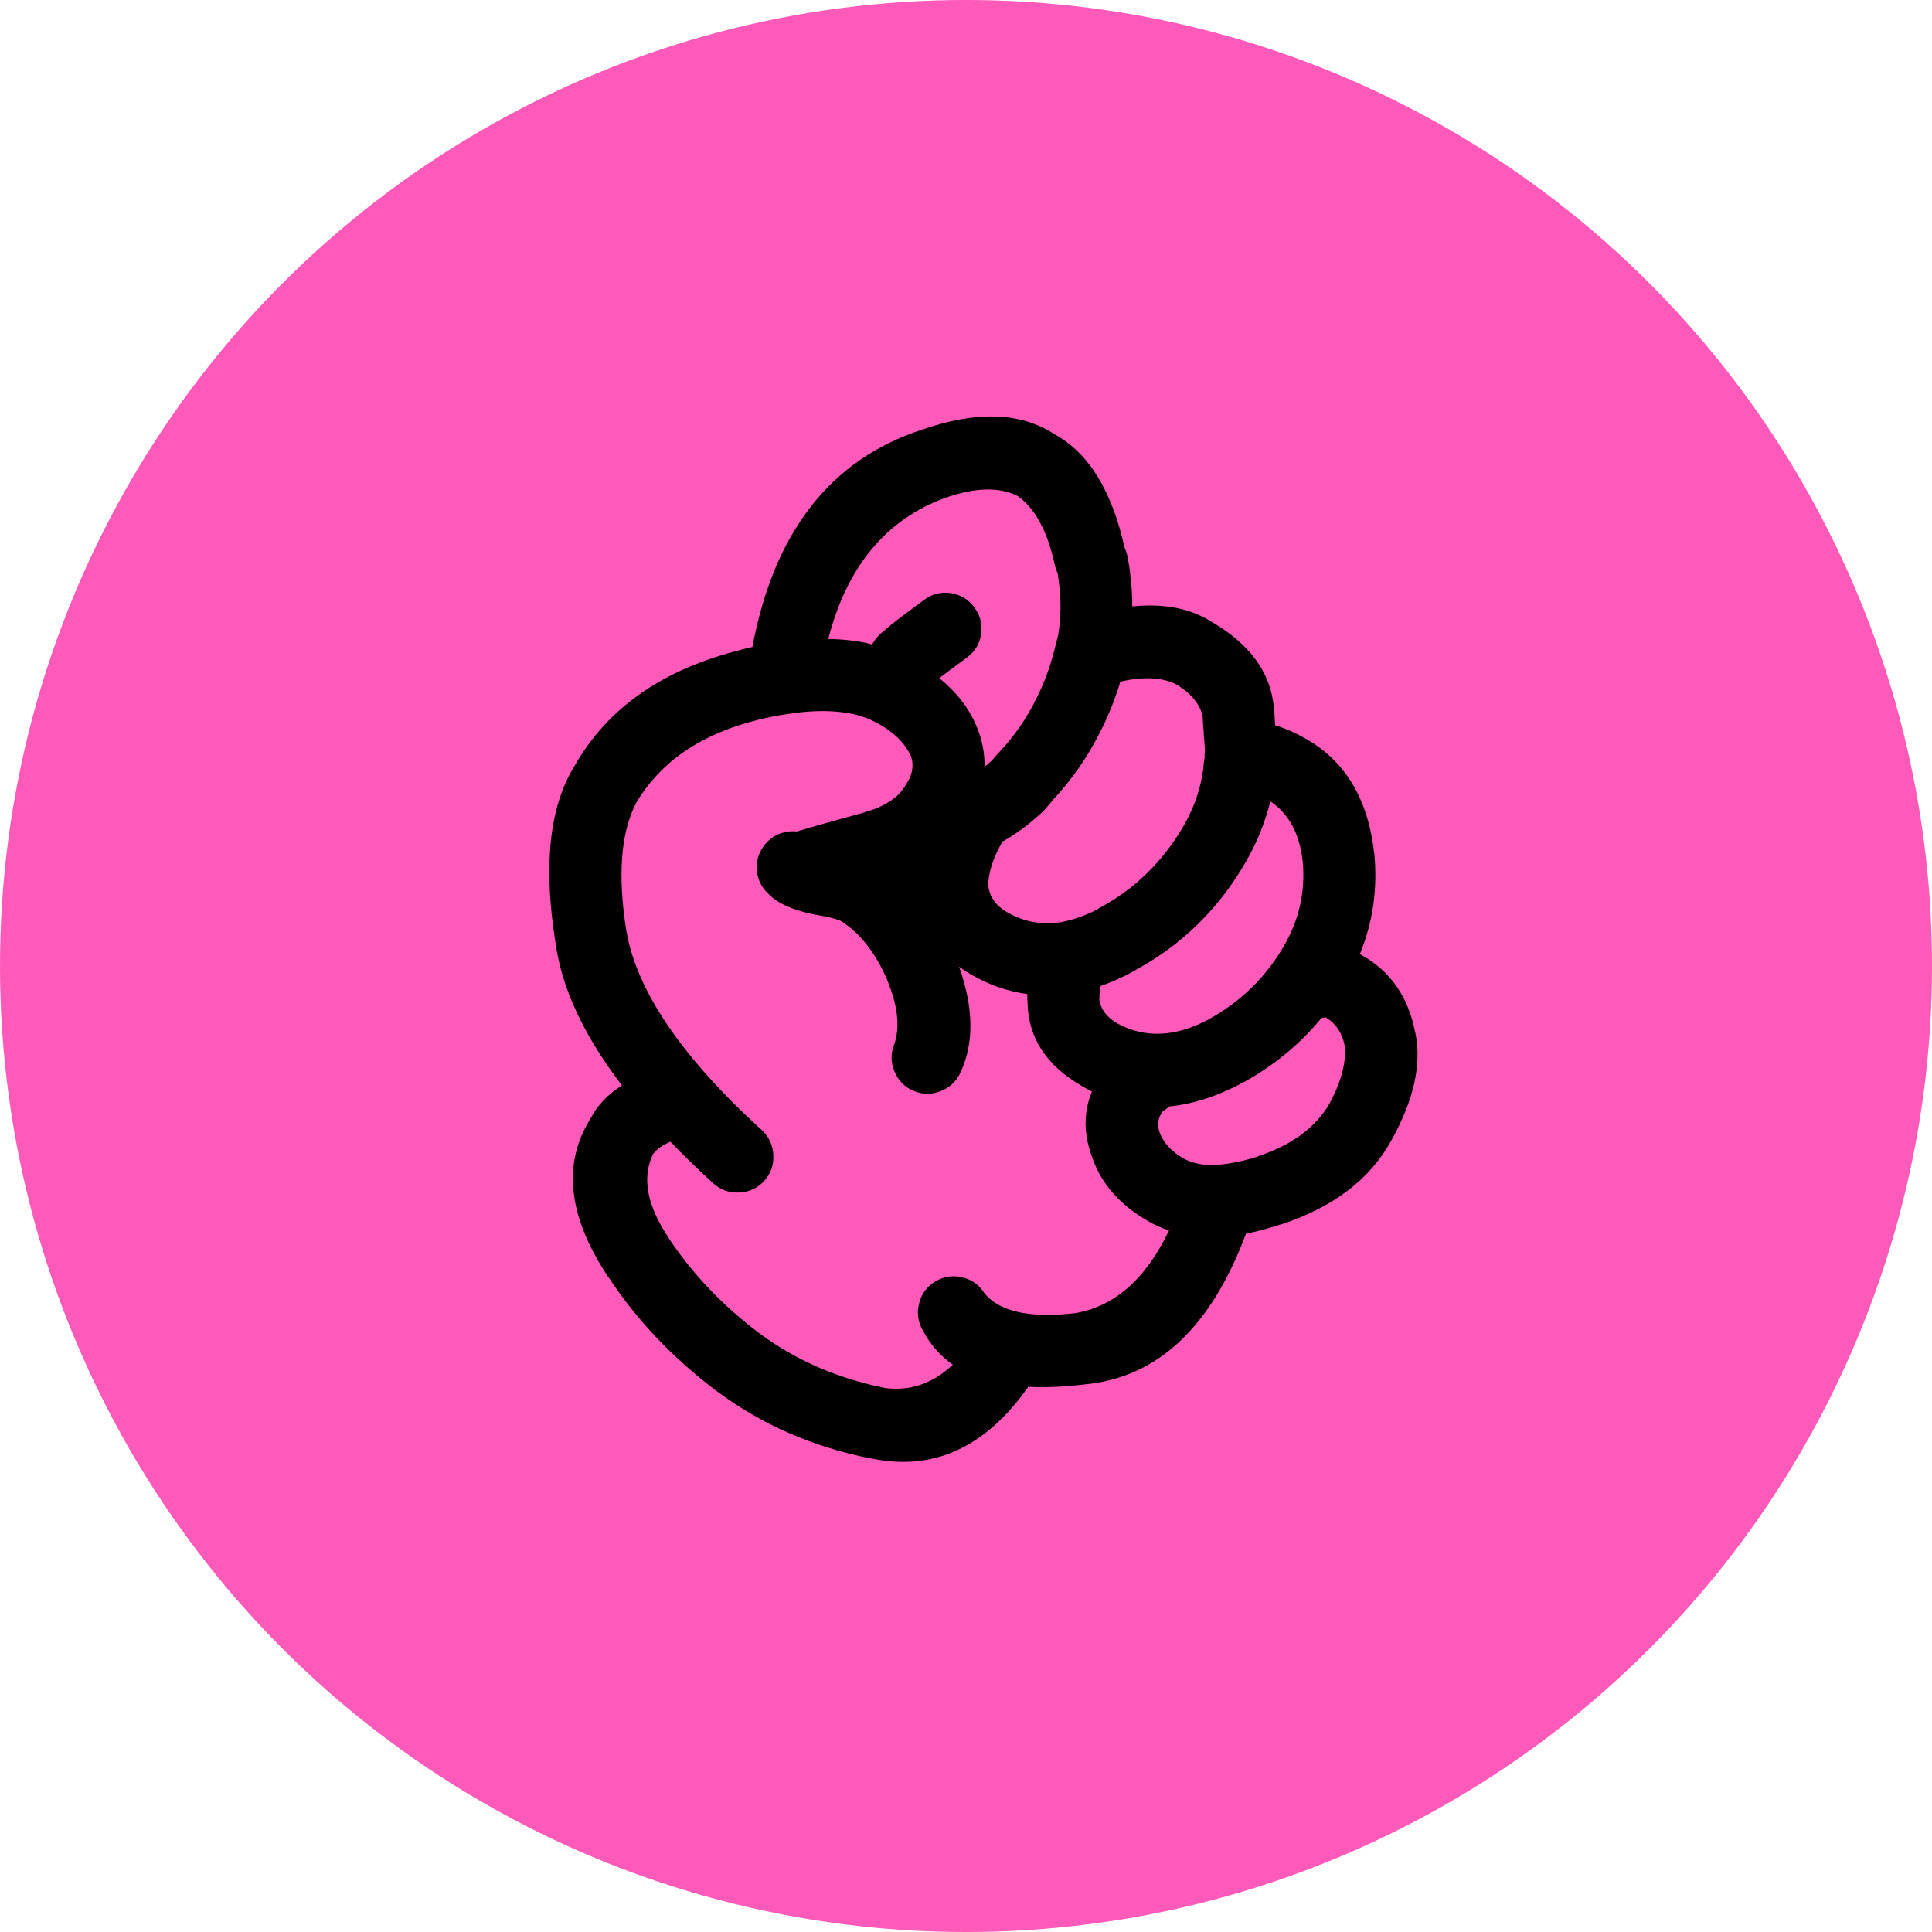 <?xml version="1.0" encoding="UTF-8"?>
<svg width="1200pt" height="1200pt" version="1.1" viewBox="0 0 1200 1200" xmlns="http://www.w3.org/2000/svg">
 <defs>
  <clipPath id="b">
   <path d="m341 258h540v650h-540z"/>
  </clipPath>
  <clipPath id="a">
   <path d="m461.7 83.836 654.47 377.86-377.86 654.47-654.47-377.86z"/>
  </clipPath>
 </defs>
 <path d="m1200 600c0 214.36-114.36 412.44-300 519.62-185.64 107.18-414.36 107.18-600 0-185.64-107.18-300-305.26-300-519.62s114.36-412.44 300-519.62c185.64-107.18 414.36-107.18 600 0 185.64 107.18 300 305.26 300 519.62" fill="#ff59b9"/>
 <g clip-path="url(#b)">
  <g clip-path="url(#a)">
   <path d="m878.98 641.2c-4.199-21.844-15.188-37.777-32.941-47.785-0.465-0.27-0.93-0.539-1.395-0.805 8.121-19.891 11.094-40.777 8.918-62.684l-0.062-0.23c-3.832-33.734-18.211-57.48-43.133-71.23-5.906-3.391-12.035-6.059-18.375-7.992-0.152-2.957-0.328-6.113-0.508-9.445-0.09-0.43-0.152-0.844-0.219-1.25-1.906-21.906-14.867-39.793-38.906-53.664-13.082-8.289-29.449-11.445-49.082-9.469 0.004-6.356-0.387-12.684-1.18-18.984-0.281-3.207-0.832-7.004-1.633-11.414-0.309-1.613-0.773-3.191-1.391-4.731-0.156-0.371-0.348-0.793-0.574-1.273-7.828-35.43-22.352-58.961-43.527-70.527-20.934-13.703-48.348-14.652-82.266-2.848l-0.215 0.07c-56.742 18.609-91.797 63.574-105.16 134.91-2.191 0.488-4.422 1.008-6.695 1.555l0.145 0.082c-48.859 11.992-83.566 36.172-104.11 72.547-15.441 25.148-19.332 61.645-11.645 109.49l0.062 0.23c3.762 27.895 17.5 57.371 41.23 88.445-8.734 5.438-15.203 12.223-19.418 20.367-17.871 28.32-14.117 61.379 11.301 99.207l-0.062-0.23c17.273 26.254 39.457 49.648 66.547 70.176l0.133 0.074c27.641 20.691 59.422 34.684 95.348 41.969l0.23-0.062c38.859 8.434 71.609-6.359 98.277-44.336 10.398 0.547 21.891 0.074 34.449-1.41l0.227-0.055c45.203-3.981 78.73-35.184 100.58-93.641 6.699-1.34 13.773-3.234 21.23-5.688l0.145 0.082c32.797-10.723 55.809-28.262 69.055-52.617l0.16-0.277c13.707-24.848 18.578-46.887 14.617-66.109-0.094-0.141-0.129-0.285-0.152-0.445zm-179.91-35.301c0.32-0.184 0.668-0.352 1.043-0.512 2.191-1.227 4.406-2.441 6.598-3.668 16.469-9.109 30.895-20.395 43.277-33.867 9.043-9.801 16.988-20.656 23.844-32.57 6.981-12.105 12.031-24.633 15.164-37.582 11.426 7.664 18.113 19.93 20.051 36.797l0.062 0.23c1.805 18.688-2.047 36.262-11.578 52.73-11.293 19.543-26.961 34.793-46.961 45.75l0.215-0.07c-20.594 11-39.469 11.887-56.633 2.617-6.773-3.902-10.574-8.957-11.406-15.176l0.164-0.285c-0.121-2.582 0.148-5.227 0.832-7.926 5.008-1.758 10.121-3.918 15.328-6.469zm-51.609-101.54c0.684-0.645 1.293-1.281 1.855-1.922 1.555-1.836 3.113-3.68 4.672-5.523l-0.844 0.82c12.477-13.195 22.691-27.863 30.617-43.98l0.082-0.137c4.828-9.605 8.848-19.676 12.035-30.234 14.035-3.203 25.41-2.734 34.133 1.391 9.125 5.289 14.703 11.68 16.758 19.207l0.18 0.664c0.004 0.195 0.023 0.383 0.039 0.586 0.168 3.57 0.41 6.945 0.703 10.121l-0.078 0.137c0.34 3.609 0.605 6.941 0.773 9.977-0.02 0.301-0.016 0.613 0.02 0.941-0.203 1.348-0.262 2.738-0.18 4.191-0.203 0.891-0.367 1.797-0.457 2.723-1.133 13.871-5.328 27.078-12.598 39.625-5.227 9.016-11.273 17.227-18.141 24.652-9.129 9.969-19.762 18.355-31.891 25.121-2.195 1.215-4.402 2.434-6.606 3.664-6.356 2.965-12.52 5.008-18.484 6.141l0.145 0.082c-12.363 2.188-23.863 0.223-34.523-5.922-7.191-4.152-11.109-9.66-11.762-16.508l-0.145-0.082c0.133-8.262 3.109-17.395 8.898-27.371 8.262-4.602 16.527-10.727 24.797-18.363zm-60.348-195.16 0.227-0.055c18.438-6.441 33.348-6.809 44.707-1.094 10.926 7.695 18.633 22.055 23.152 43.074 0.246 0.984 0.559 1.973 0.914 2.953 0.316 0.844 0.605 1.641 0.883 2.371 0.293 1.875 0.5 3.547 0.637 5.043 0.062 0.348 0.117 0.688 0.156 1.02 1.395 10.531 1.215 21.207-0.539 32.016-0.84 3.422-1.723 6.898-2.664 10.426-2.621 10.133-6.223 19.695-10.777 28.711l-0.078 0.137c-5.934 12.195-13.586 23.281-22.957 33.277-0.285 0.273-0.559 0.551-0.844 0.82-1.285 1.508-2.578 3-3.894 4.481-1.508 1.367-3.004 2.688-4.516 3.926 0.172-8.492-1.492-16.93-5.004-25.305-0.098-0.164-0.188-0.332-0.246-0.531-4.688-10.996-12.324-20.758-22.887-29.281 3.82-2.922 9.488-7.129 16.988-12.617 5.031-3.66 8.027-8.531 9.004-14.602 0.914-6.066-0.441-11.578-4.094-16.559-3.648-5.035-8.512-8.027-14.613-9-6.062-0.902-11.578 0.453-16.547 4.09-17.445 12.703-27.426 20.699-29.934 24.004-0.422 0.562-0.816 1.148-1.195 1.734-0.48 0.684-0.934 1.363-1.359 2.019-0.395-0.09-0.777-0.195-1.137-0.277-0.242-0.082-0.504-0.164-0.781-0.258-7.867-1.789-16.293-2.727-25.285-2.828 11.57-44.938 35.793-74.176 72.684-87.695zm80.949 506.37-0.23 0.062c-28.219 3.234-47.004-0.891-56.387-12.367-3.277-5.238-7.914-8.543-13.902-9.898-6.012-1.395-11.641-0.477-16.902 2.758-5.231 3.266-8.527 7.902-9.891 13.906-1.383 6.008-0.461 11.648 2.746 16.906 4.484 8.387 10.59 15.277 18.336 20.672-12.609 11.945-26.949 16.75-43.062 14.379l0.227-0.055c-29.141-5.887-54.938-17.176-77.414-33.855l-0.145-0.082c-22.781-17.254-41.461-36.891-56.059-58.902l-0.051-0.215c-13.477-20.035-16.746-37.359-9.785-51.988 2.43-3.152 6.035-5.734 10.828-7.758 8.195 8.512 17.047 17.113 26.578 25.809 4.555 4.121 9.93 6.043 16.109 5.754 6.191-0.246 11.352-2.617 15.508-7.113 4.133-4.555 6.051-9.926 5.754-16.109-0.262-6.18-2.613-11.34-7.125-15.504-49.441-45.066-77.449-86.086-84.023-123.06l-0.062-0.23c-5.641-35-3.578-61.781 6.199-80.309 15.316-25.625 40.656-42.758 76.023-51.398 6.184-1.539 12.16-2.703 17.898-3.492 0.184-0.02 0.383-0.023 0.578-0.043 0.77-0.07 1.527-0.195 2.273-0.375 14.23-2.023 26.91-1.855 38.027 0.469l-0.781-0.258c3.766 0.953 7.391 2.113 10.879 3.477 0.246 0.16 0.473 0.293 0.707 0.406 1.844 0.852 3.723 1.801 5.625 2.871 8.984 5.195 15.281 11.449 18.871 18.75l-0.113-0.441c2.488 5.934 1.84 11.91-1.945 17.93-1.59 2.836-3.488 5.356-5.676 7.562l-0.391 0.336-0.082 0.145c-5.297 4.641-11.98 8.004-20.023 10.109l-0.074 0.133c-19.508 5.324-33.578 9.293-42.195 11.891-2.297-0.27-4.66-0.141-7.117 0.371-5.598 1.199-10.066 4.086-13.426 8.691-3.391 4.617-4.82 9.762-4.262 15.477 0.617 5.699 3.043 10.465 7.258 14.285 5.742 6.012 15.742 10.352 30.031 13.043l0.367 0.02c6.801 1.184 11.582 2.391 14.348 3.609 11.828 7.324 21.449 19.461 28.844 36.461l0.047 0.223c6.617 15.812 8.125 29.086 4.5 39.781-2.332 5.664-2.301 11.344 0.062 17.043 2.352 5.731 6.356 9.797 12.035 12.172 5.664 2.332 11.34 2.309 17.043-0.062 5.723-2.359 9.789-6.359 12.18-12.039 8.242-17.969 7.875-39.656-1.09-65.086 2.367 1.746 4.894 3.398 7.59 4.953 11.113 6.414 22.68 10.426 34.734 12.016-0.012 1.836 0.059 3.68 0.172 5.527 0.508 21.711 11.695 38.875 33.586 51.523 2.121 1.262 4.246 2.434 6.391 3.496-5.434 13.258-5.223 27.332 0.664 42.23l0.059 0.219c5.731 15.516 17 28.121 33.832 37.848 4.164 2.492 8.613 4.496 13.336 6.023-14.305 29.965-33.656 47.074-58.031 51.309zm157.25-129.3c-8.844 14.578-23.523 25.211-44.047 31.941l0.145 0.082c-9.164 2.91-17.516 4.625-25.023 5.168l-0.59 0.027c-0.496 0.035-0.957 0.078-1.391 0.137-7.414 0.227-13.855-1.125-19.324-4.059-7.008-4.035-11.867-9.141-14.512-15.301l-0.066-0.223c-1.629-4.082-1.547-7.902 0.254-11.441 0.488-0.883 0.898-1.586 1.215-2.102 0.305-0.242 0.633-0.488 0.98-0.742 1.195-0.773 2.309-1.633 3.348-2.555 14.562-1.355 29.719-6.246 45.461-14.66l0.215-0.07c19.164-10.508 35.434-23.91 48.816-40.199 0.918-0.062 1.859-0.195 2.852-0.406l0.066 0.223c6.039 3.731 9.844 9.418 11.434 17.074 1.207 10.586-2.019 22.859-9.668 36.828l-0.156 0.281z"/>
  </g>
 </g>
</svg>
